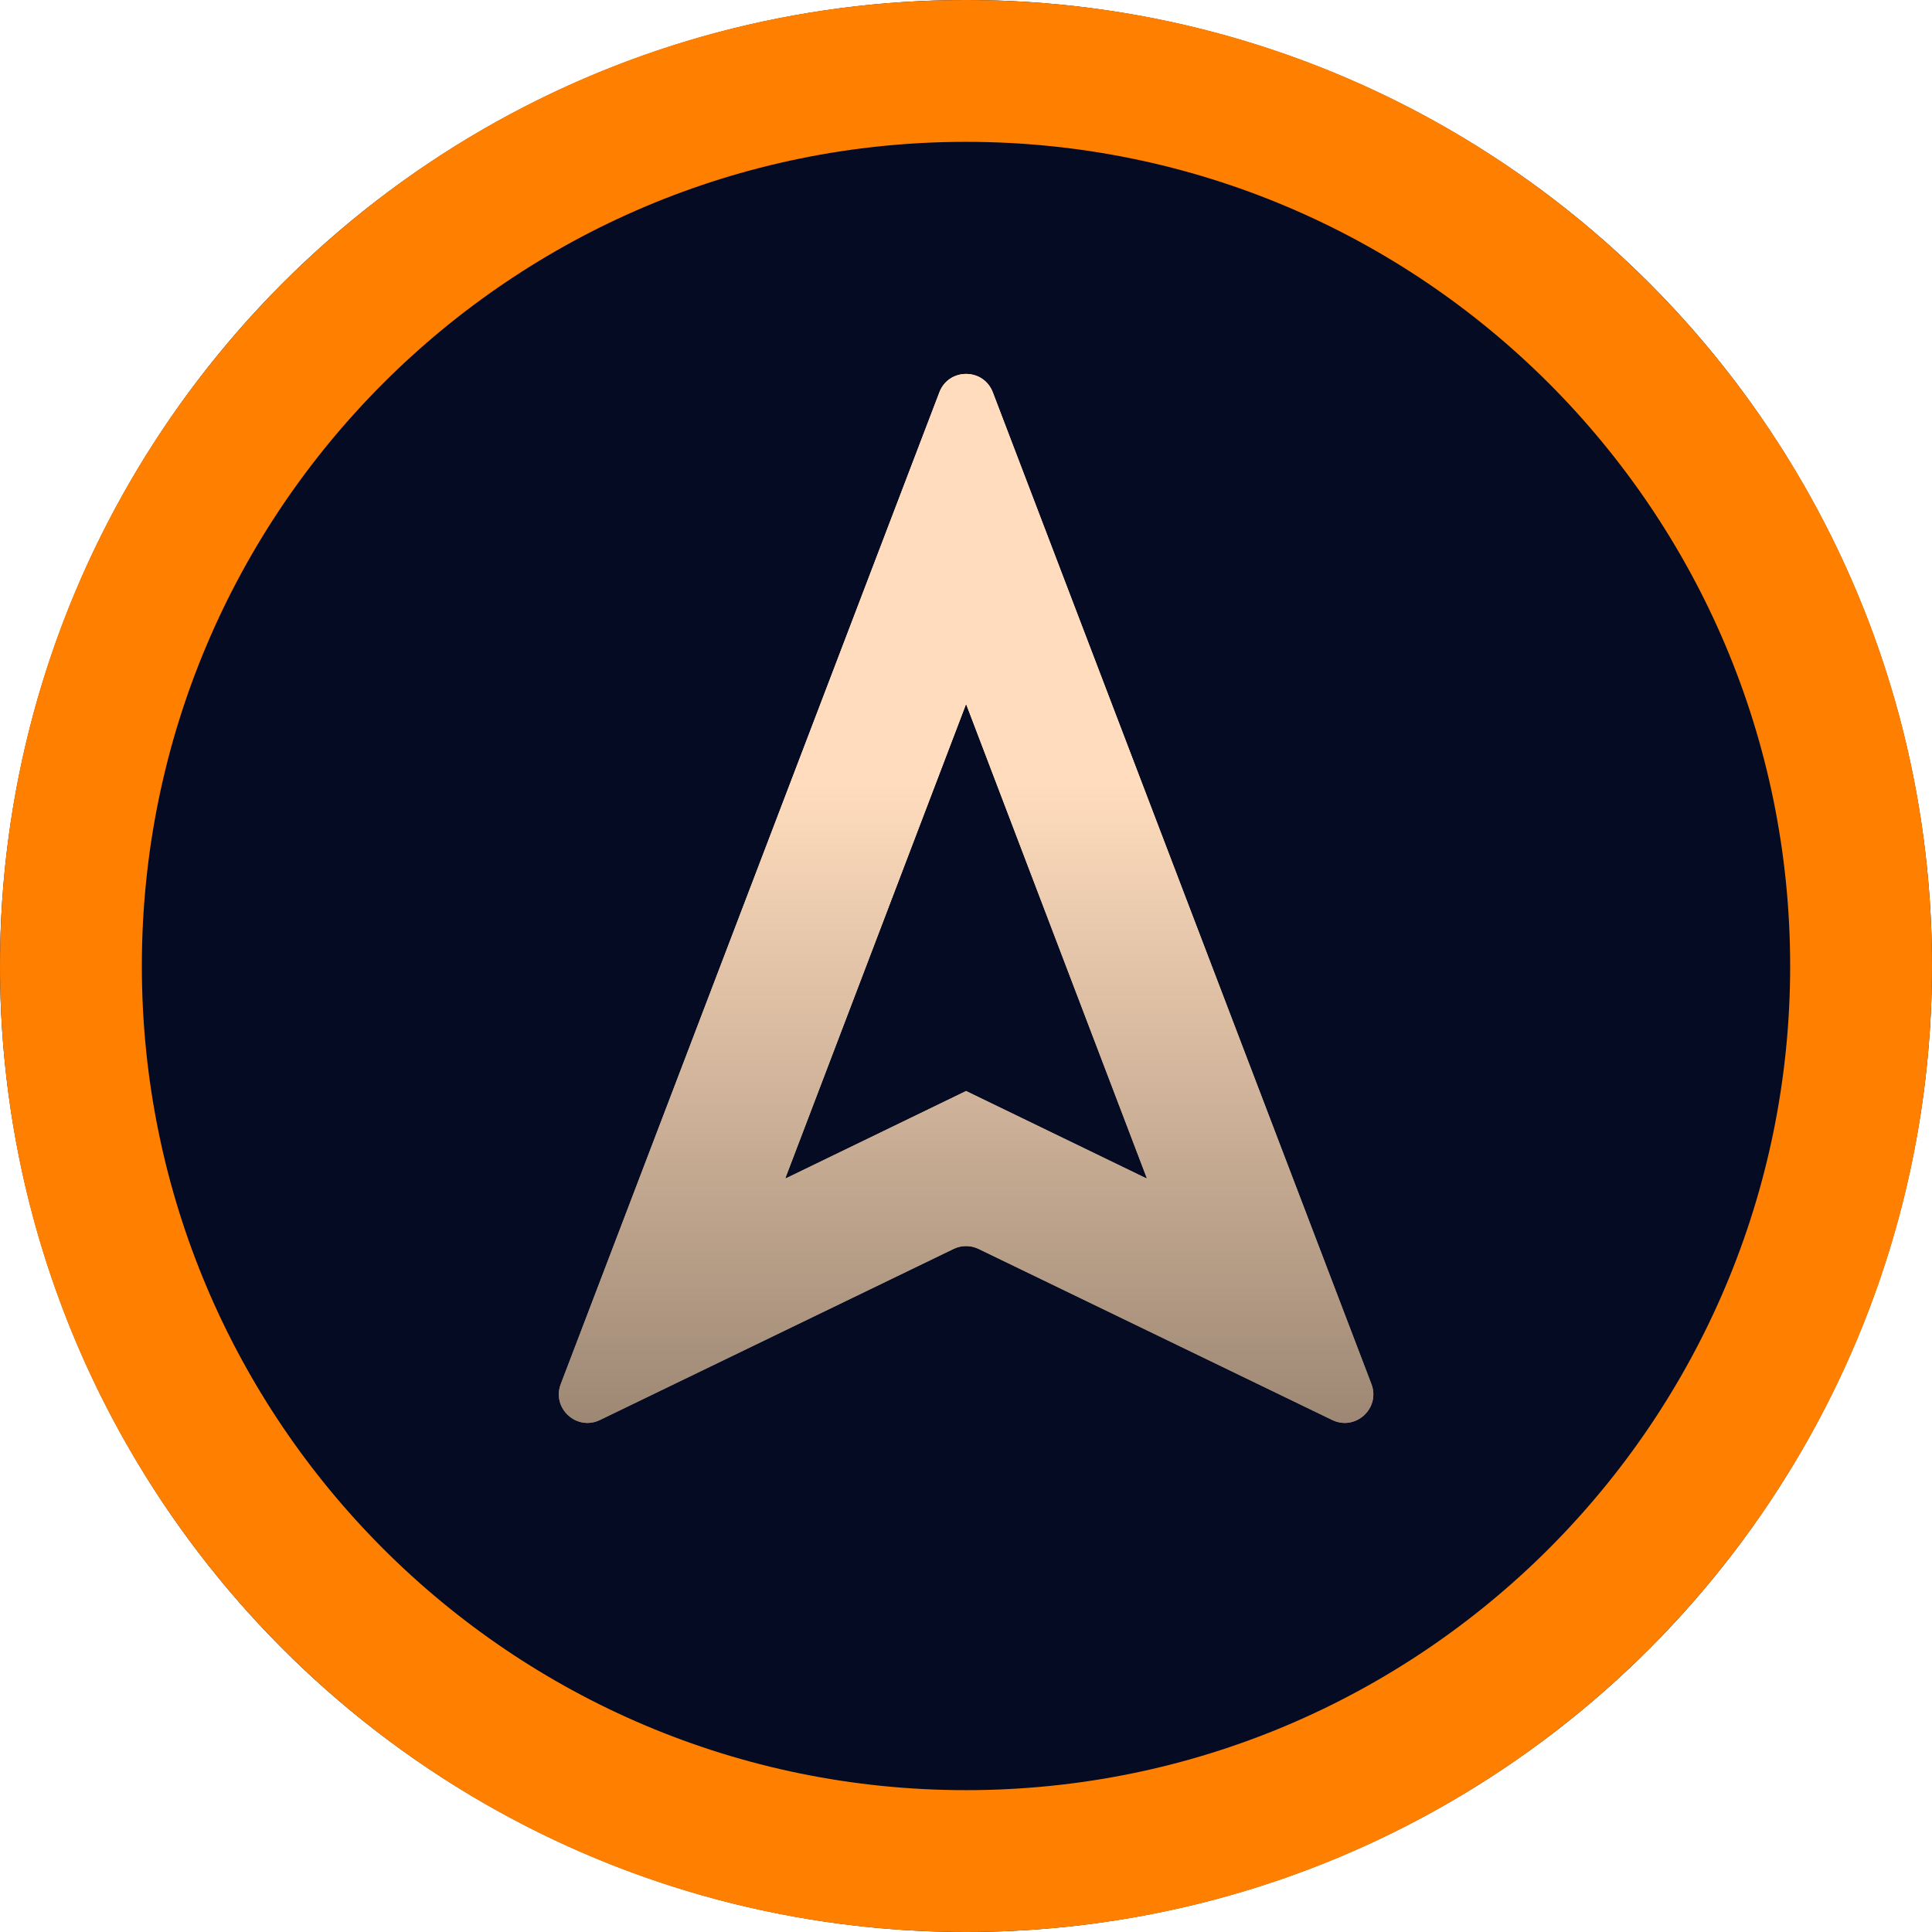<svg width="4052" height="4052" viewBox="0 0 4052 4052" fill="none" xmlns="http://www.w3.org/2000/svg">
<circle cx="2026" cy="2026" r="2026" fill="url(#paint0_linear_28_2)"/>
<path d="M4052 2026C4052 3144.93 3144.93 4052 2026 4052C907.071 4052 0 3144.93 0 2026C0 907.071 907.071 0 2026 0C3144.93 0 4052 907.071 4052 2026ZM297.489 2026C297.489 2980.63 1071.37 3754.51 2026 3754.51C2980.63 3754.51 3754.51 2980.63 3754.51 2026C3754.51 1071.37 2980.63 297.489 2026 297.489C1071.37 297.489 297.489 1071.37 297.489 2026Z" fill="url(#paint1_linear_28_2)"/>
<path d="M1970.13 822.832C1989.78 771.365 2062.59 771.364 2082.24 822.832L2876.26 2902.75C2895.63 2953.5 2842.98 3001.82 2794.08 2978.16L2052.31 2619.34C2035.81 2611.36 2016.56 2611.36 2000.06 2619.34L1258.29 2978.16C1209.39 3001.82 1156.73 2953.5 1176.11 2902.75L1970.13 822.832Z" fill="url(#paint2_linear_28_2)"/>
<path d="M1970.13 822.832C1989.78 771.365 2062.59 771.364 2082.24 822.832L2876.26 2902.75C2895.63 2953.5 2842.98 3001.82 2794.08 2978.16L2052.31 2619.34C2035.81 2611.36 2016.56 2611.36 2000.06 2619.34L1258.29 2978.16C1209.39 3001.82 1156.73 2953.5 1176.11 2902.75L1970.13 822.832Z" fill="url(#paint3_linear_28_2)"/>
<path d="M2026.18 1478L2404.68 2471L2026.18 2287.62L1647.68 2471L2026.18 1478Z" fill="#040B22"/>
<path d="M2026.18 1478L2404.68 2471L2026.18 2287.62L1647.68 2471L2026.18 1478Z" fill="#040B22"/>
<defs>
<linearGradient id="paint0_linear_28_2" x1="2026" y1="0" x2="2026" y2="4052" gradientUnits="userSpaceOnUse">
<stop offset="1" stop-color="#040B22"/>
</linearGradient>
<linearGradient id="paint1_linear_28_2" x1="2026" y1="0" x2="2026" y2="4052" gradientUnits="userSpaceOnUse">
<stop offset="1" stop-color="#FF8000"/>
</linearGradient>
<linearGradient id="paint2_linear_28_2" x1="2026.18" y1="676" x2="2026.18" y2="3044" gradientUnits="userSpaceOnUse">
<stop offset="0.408" stop-color="#FFDCBD"/>
<stop offset="1" stop-color="#998471"/>
</linearGradient>
<linearGradient id="paint3_linear_28_2" x1="2026.18" y1="676" x2="2026.18" y2="3044" gradientUnits="userSpaceOnUse">
<stop offset="0.408" stop-color="#FFDCBD"/>
<stop offset="1" stop-color="#998471"/>
</linearGradient>
</defs>
</svg>
